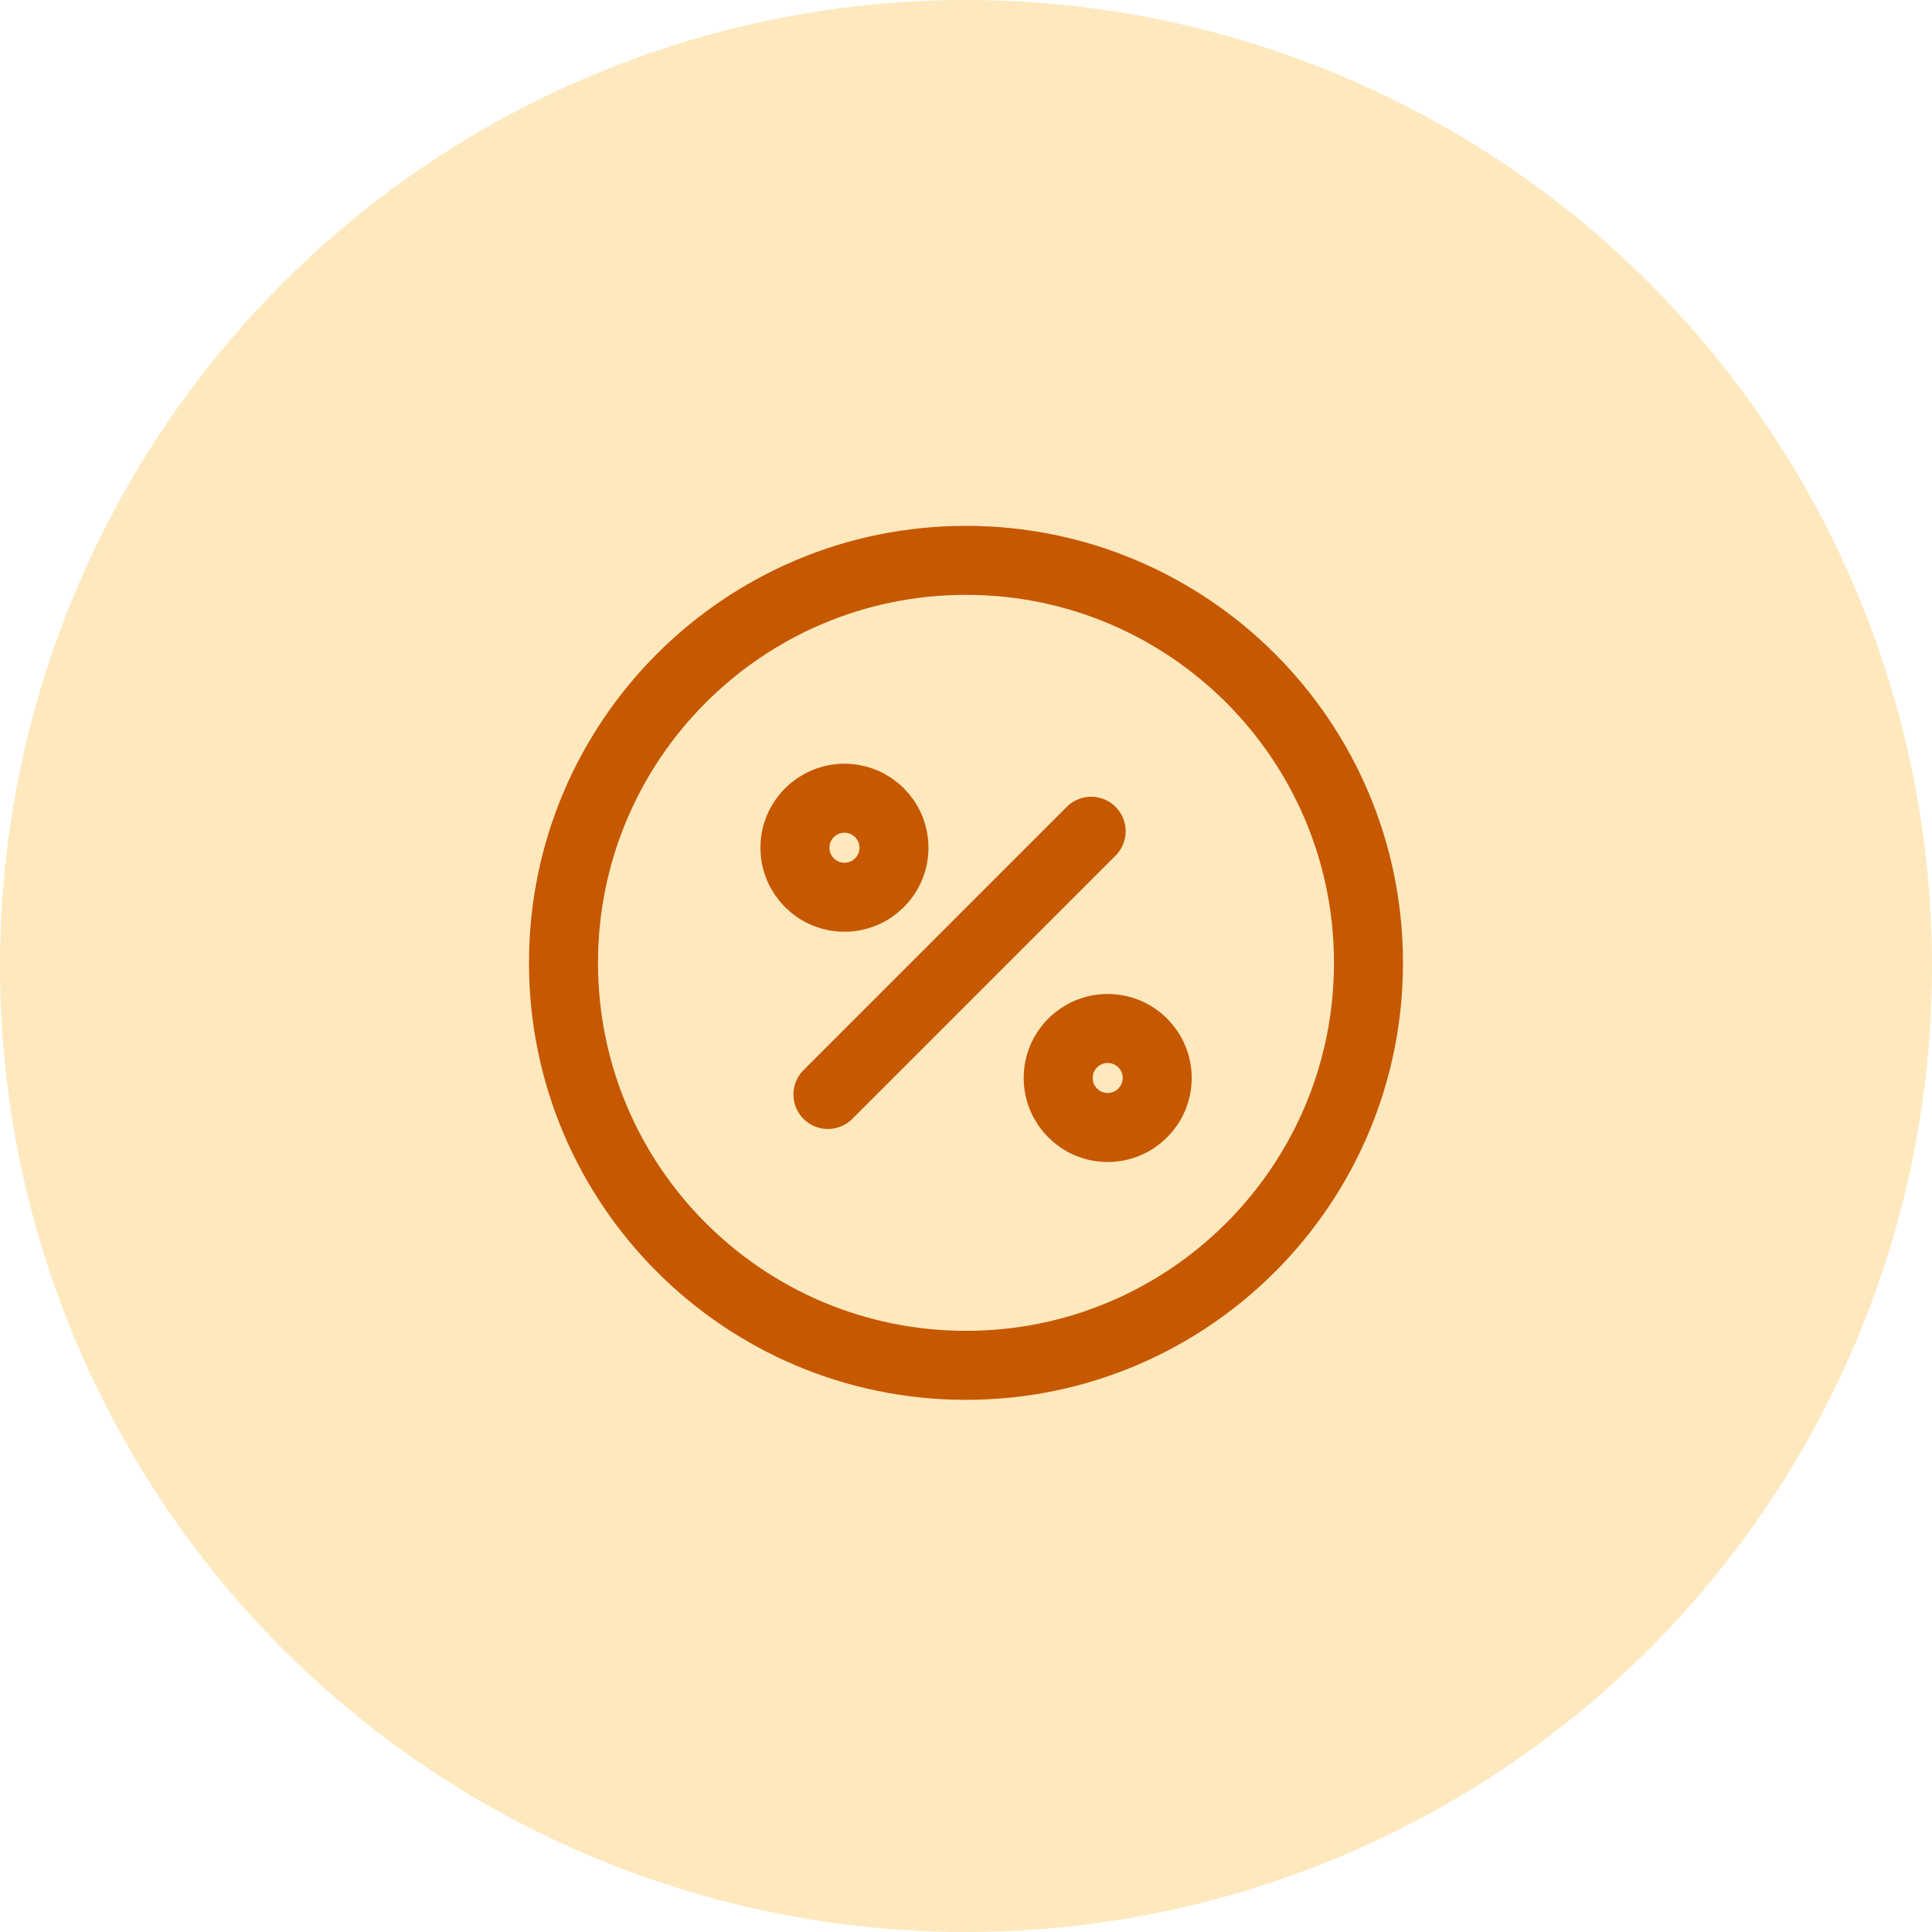 <svg width="56" height="56" viewBox="0 0 56 56" fill="none" xmlns="http://www.w3.org/2000/svg">
<circle cx="28" cy="28" r="28" fill="#FEE8BD"/>
<path d="M23.998 31.724L31.628 24.094" stroke="#C65800" stroke-width="2" stroke-linecap="round" stroke-linejoin="round"/>
<path d="M24.477 26.007C25.27 26.007 25.912 25.364 25.912 24.572C25.912 23.779 25.27 23.137 24.477 23.137C23.684 23.137 23.042 23.779 23.042 24.572C23.042 25.364 23.684 26.007 24.477 26.007Z" stroke="#C65800" stroke-width="2" stroke-linecap="round" stroke-linejoin="round"/>
<path d="M32.107 32.681C32.899 32.681 33.542 32.038 33.542 31.245C33.542 30.453 32.899 29.811 32.107 29.811C31.314 29.811 30.672 30.453 30.672 31.245C30.672 32.038 31.314 32.681 32.107 32.681Z" stroke="#C65800" stroke-width="2" stroke-linecap="round" stroke-linejoin="round"/>
<path d="M28 39.575C34.443 39.575 39.666 34.352 39.666 27.909C39.666 21.465 34.443 16.242 28 16.242C21.556 16.242 16.333 21.465 16.333 27.909C16.333 34.352 21.556 39.575 28 39.575Z" stroke="#C65800" stroke-width="2" stroke-linecap="round" stroke-linejoin="round"/>
</svg>
